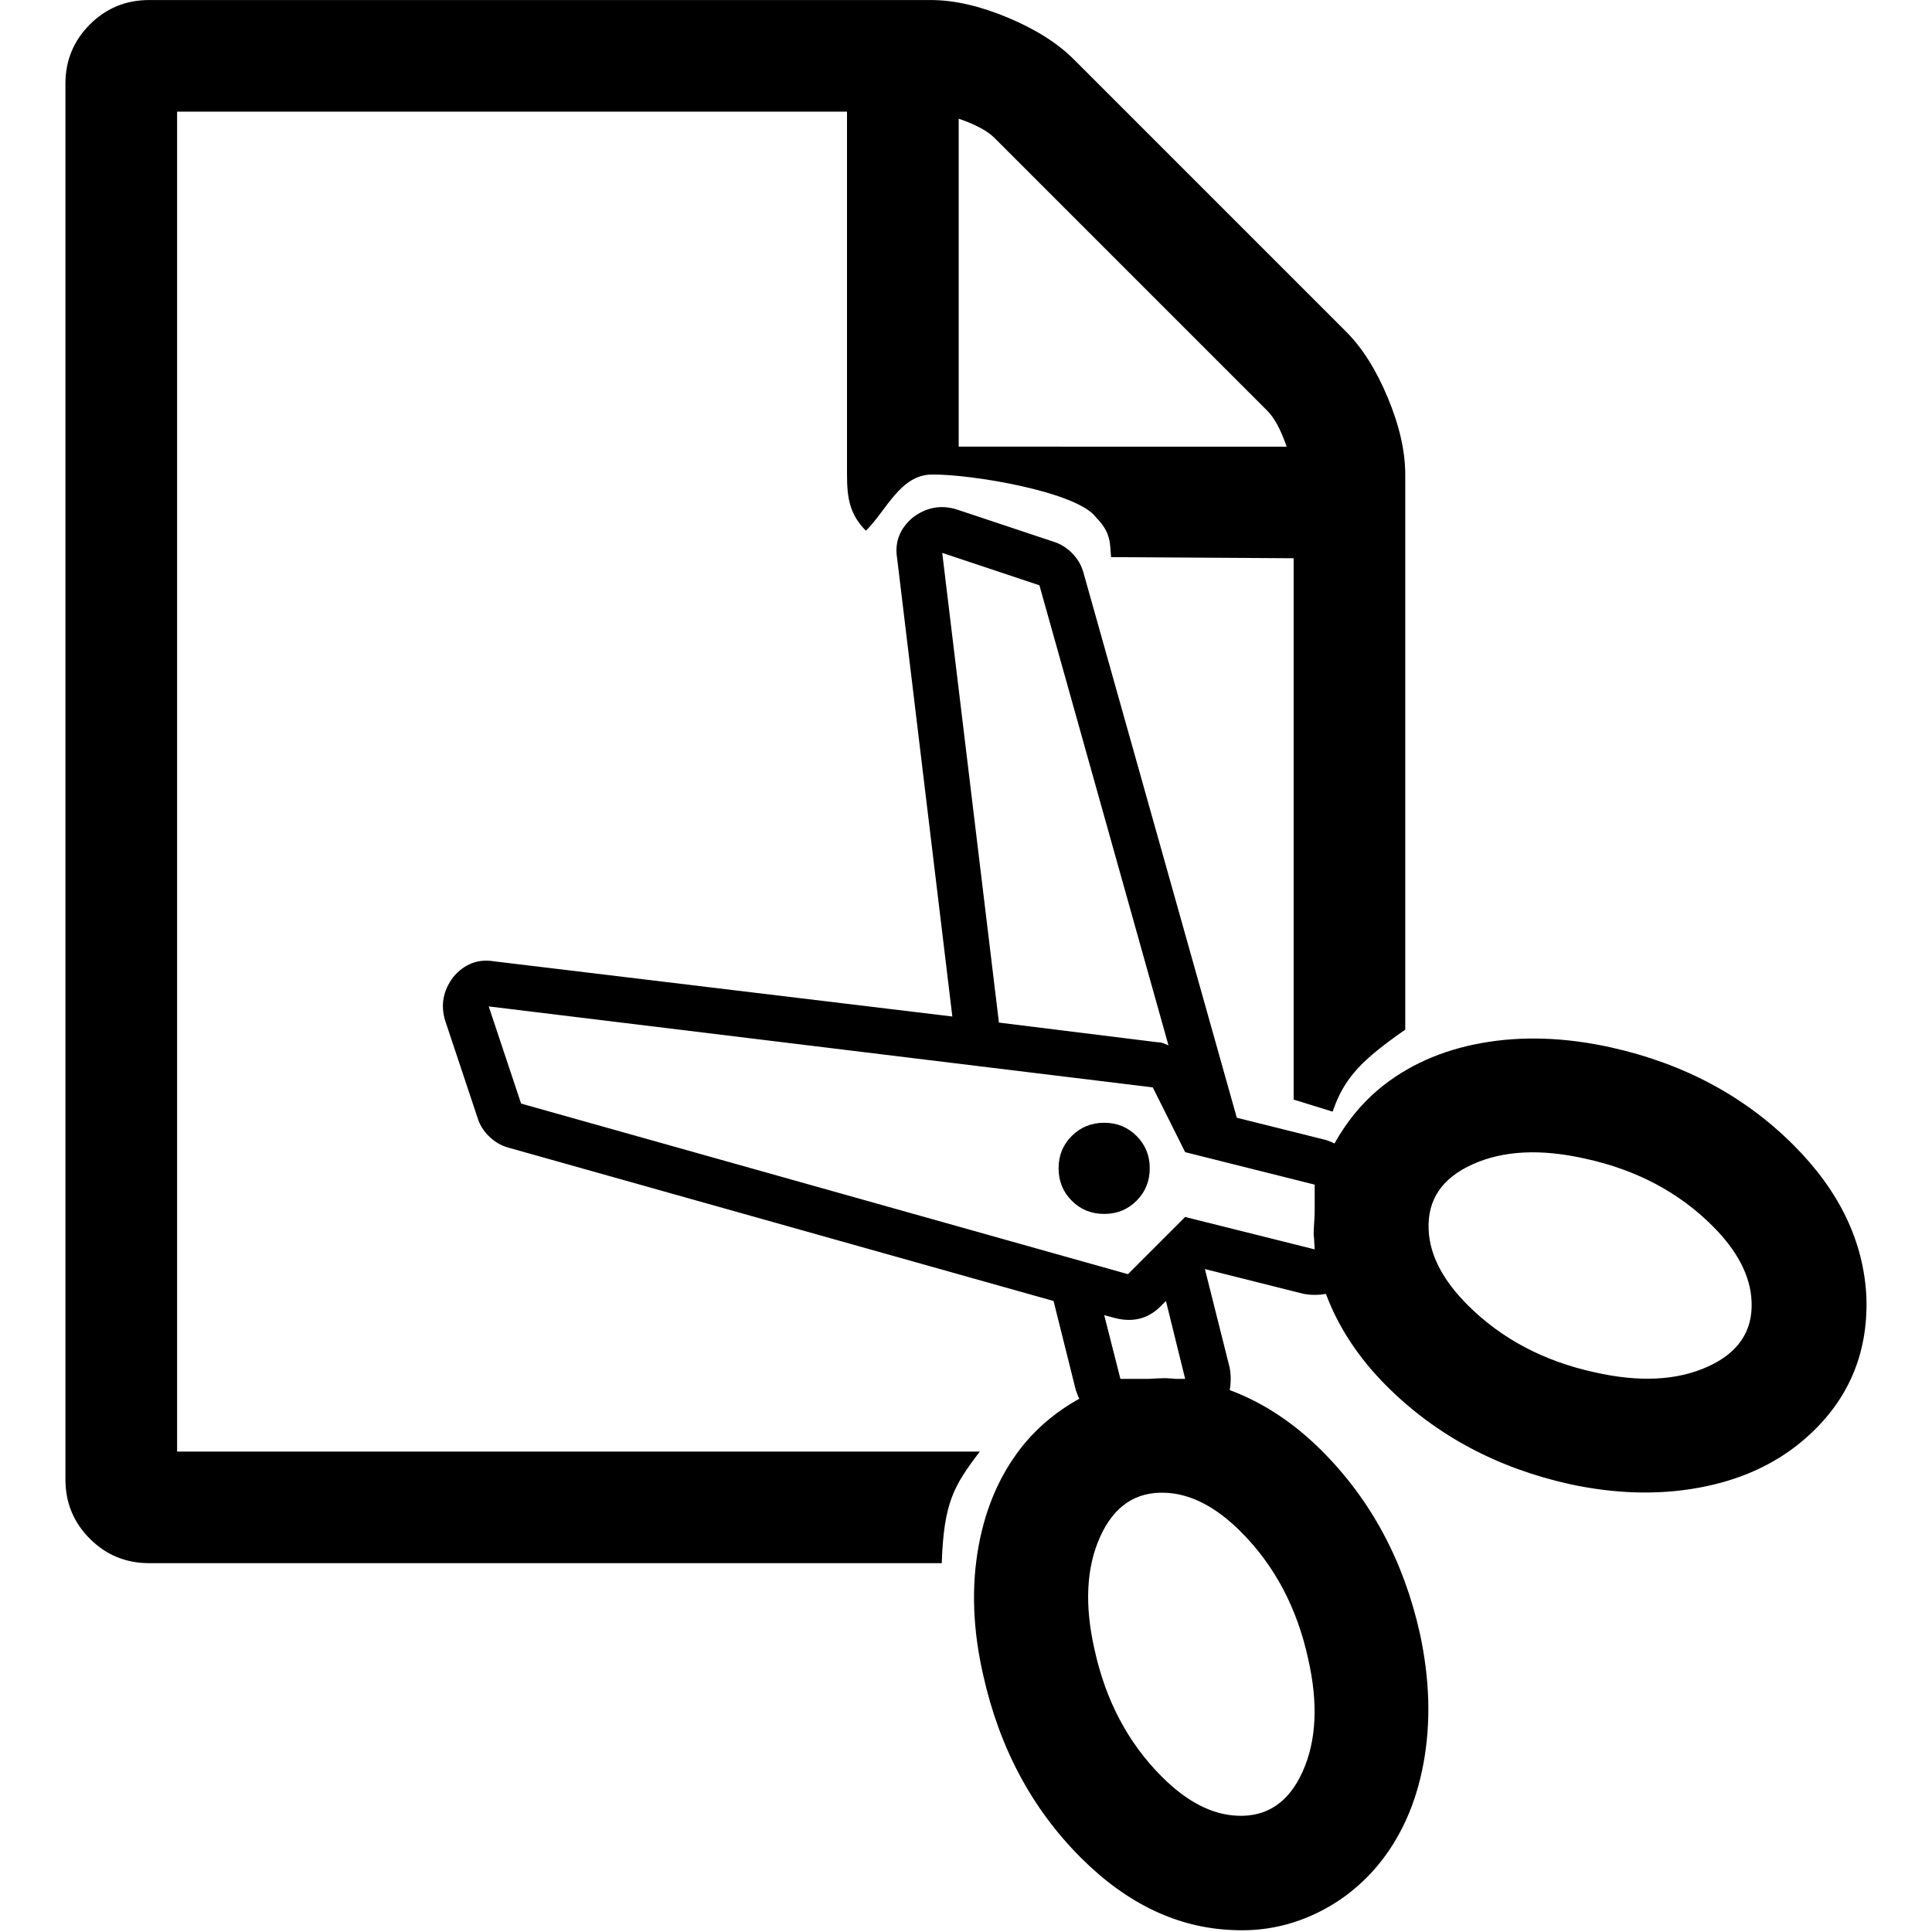<?xml version="1.0" encoding="UTF-8" standalone="no"?>
<!--
  - @copyright Limbas GmbH <https://limbas.com>
  - @license https://opensource.org/licenses/GPL-2.0 GPL-2.0
  -
  - This program is free software; you can redistribute it and/or modify it under the terms of the GNU General Public License as published by the Free Software Foundation; either version 2 of the License, or (at your option) any later version.
  - This program is distributed in the hope that it will be useful, but WITHOUT ANY WARRANTY; without even the implied warranty of MERCHANTABILITY or FITNESS FOR A PARTICULAR PURPOSE. See the GNU General Public License for more details.
  -->

<!-- Created with Inkscape (http://www.inkscape.org/) -->

<svg
   xmlns:dc="http://purl.org/dc/elements/1.1/"
   xmlns:cc="http://creativecommons.org/ns#"
   xmlns:rdf="http://www.w3.org/1999/02/22-rdf-syntax-ns#"
   xmlns:svg="http://www.w3.org/2000/svg"
   xmlns="http://www.w3.org/2000/svg"
   xmlns:sodipodi="http://sodipodi.sourceforge.net/DTD/sodipodi-0.dtd"
   xmlns:inkscape="http://www.inkscape.org/namespaces/inkscape"
   width="32"
   height="32"
   viewBox="0 0 32 32"
   id="svg2"
   version="1.1"
   inkscape:version="0.91 r13725"
   sodipodi:docname="page_cut.svg">
  <defs
     id="defs4" />
  <sodipodi:namedview
     id="base"
     pagecolor="#ffffff"
     bordercolor="#666666"
     borderopacity="1.0"
     inkscape:pageopacity="0.0"
     inkscape:pageshadow="2"
     inkscape:zoom="16"
     inkscape:cx="19.149584"
     inkscape:cy="14.092005"
     inkscape:document-units="px"
     inkscape:current-layer="layer1"
     showgrid="true"
     inkscape:window-width="1920"
     inkscape:window-height="1007"
     inkscape:window-x="0"
     inkscape:window-y="0"
     inkscape:window-maximized="1"
     units="px">
    <inkscape:grid
       type="xygrid"
       id="grid3344"
       empspacing="4" />
  </sodipodi:namedview>
  <g
     inkscape:label="Ebene 1"
     inkscape:groupmode="layer"
     id="layer1"
     transform="translate(0,-1020.362)">
    <g
       id="g4136"
       transform="matrix(0.294,0,0,0.294,-0.962,743.811)">
      <path
         inkscape:connector-curvature="0"
         d="m 63.653,1008.296 q -0.741,-0.741 -0.743,-1.825 -0.002,-1.084 0.743,-1.825 0.744,-0.741 1.825,-0.743 1.081,0 1.825,0.743 0.744,0.744 0.743,1.825 -0.002,1.081 -0.743,1.825 -0.741,0.744 -1.825,0.743 -1.084,0 -1.825,-0.743 z m -6.729,-10.379 -3.109,-25.806 q -0.228,-1.368 0.885,-2.309 1.14,-0.856 2.453,-0.457 l 5.475,1.825 q 0.57,0.171 1.027,0.628 0.485,0.485 0.656,1.113 l 8.639,30.709 5.019,1.253 q 0.342,0.115 0.484,0.2 0.998,-1.796 2.48,-3.051 2.395,-1.996 5.803,-2.609 3.408,-0.613 7.285,0.243 6.159,1.369 10.293,5.503 3.879,3.879 4.105,8.554 0.171,4.961 -3.649,8.155 -2.366,1.967 -5.788,2.595 -3.422,0.628 -7.27,-0.2 -6.159,-1.369 -10.322,-5.531 -2.366,-2.366 -3.42,-5.19 -0.628,0.114 -1.255,0 l -5.562,-1.397 1.397,5.562 q 0.113,0.627 -10e-7,1.255 2.823,1.054 5.19,3.42 4.163,4.163 5.531,10.322 0.827,3.848 0.2,7.27 -0.628,3.422 -2.595,5.788 -1.541,1.825 -3.665,2.78 -2.124,0.955 -4.463,0.842 -4.677,-0.171 -8.583,-4.077 -4.134,-4.134 -5.503,-10.293 -0.883,-3.85 -0.257,-7.27 0.626,-3.42 2.624,-5.817 1.255,-1.482 3.051,-2.48 -0.085,-0.142 -0.2,-0.484 l -1.253,-5.019 -30.71,-8.639 q -0.628,-0.171 -1.113,-0.656 -0.457,-0.457 -0.628,-1.027 l -1.825,-5.475 q -0.399,-1.313 0.457,-2.453 0.941,-1.113 2.309,-0.885 z m 12.005,26.832 q -2.509,-0.113 -3.679,2.481 -1.17,2.595 -0.313,6.359 0.941,4.306 3.792,7.158 2.109,2.109 4.249,2.196 2.509,0.113 3.679,-2.482 1.17,-2.595 0.313,-6.359 -0.941,-4.306 -3.792,-7.158 -2.109,-2.109 -4.249,-2.196 z m 23.668,-18.82 q -3.764,-0.854 -6.358,0.313 -2.595,1.167 -2.481,3.679 0.085,2.138 2.196,4.249 2.852,2.852 7.158,3.792 3.764,0.854 6.358,-0.313 2.595,-1.167 2.481,-3.679 -0.085,-2.138 -2.196,-4.249 -2.852,-2.852 -7.158,-3.792 z m -22.556,12.404 -1.083,-4.391 -0.313,0.313 q -1.027,1.027 -2.537,0.656 l -0.628,-0.171 0.913,3.593 1.482,0 q 0.172,0 0.599,-0.027 0.426,-0.027 0.683,0 0.115,0 0.214,0.013 0.099,0.013 0.158,0.014 z m -6e-6,-12.774 -1.825,-3.649 -37.411,-4.562 1.825,5.475 34.187,9.61 3.222,-3.222 7.299,1.825 -0.029,-0.485 q -1.7e-5,-0.115 -0.029,-0.371 6e-6,-0.227 0.029,-0.655 0.029,-0.428 0.029,-0.654 l 1.7e-5,-1.482 z m -8.211,-31.936 -5.475,-1.825 3.194,26.462 8.982,1.113 q 0.144,-0.029 0.57,0.171 z"
         id="path3357" />
      <path
         sodipodi:nodetypes="ccscccccsssssssssssscccccccccssccc"
         inkscape:connector-curvature="0"
         d="m 55.803,967.385 c -1.803,-0.023 -2.603,2.048 -3.749,3.162 -0.917,-0.917 -1.064,-1.852 -1.064,-3.162 l 0,-20.445 -37.741,0 0,75.486 45.224,0 c -1.473,1.937 -2.027,2.873 -2.146,6.288 l -44.652,0 c -1.31,0 -2.424,-0.459 -3.341,-1.376 -0.917,-0.917 -1.376,-2.031 -1.376,-3.341 l 0,-78.628 c 0,-1.31 0.459,-2.424 1.376,-3.341 0.917,-0.917 2.031,-1.376 3.341,-1.376 l 44.033,0 c 1.31,0 2.751,0.327 4.323,0.982 1.572,0.655 2.817,1.441 3.735,2.358 l 15.334,15.334 c 0.917,0.917 1.704,2.162 2.358,3.734 0.655,1.572 0.982,3.013 0.982,4.323 l 0,31.273 c -2.441,1.705 -3.441,2.705 -4.091,4.622 l -2.197,-0.681 0,-30.497 -10.286,-0.063 c -0.068,-0.7 0.029,-1.368 -0.841,-2.229 -1.025,-1.447 -7.025,-2.447 -9.223,-2.424 z m 9.234,-1.572 10.722,0 c -0.328,-0.95 -0.689,-1.622 -1.082,-2.014 L 59.296,948.417 c -0.393,-0.393 -1.064,-0.753 -2.014,-1.082 l 0,18.477 z"
         id="path3368" />
    </g>
  </g>
</svg>
